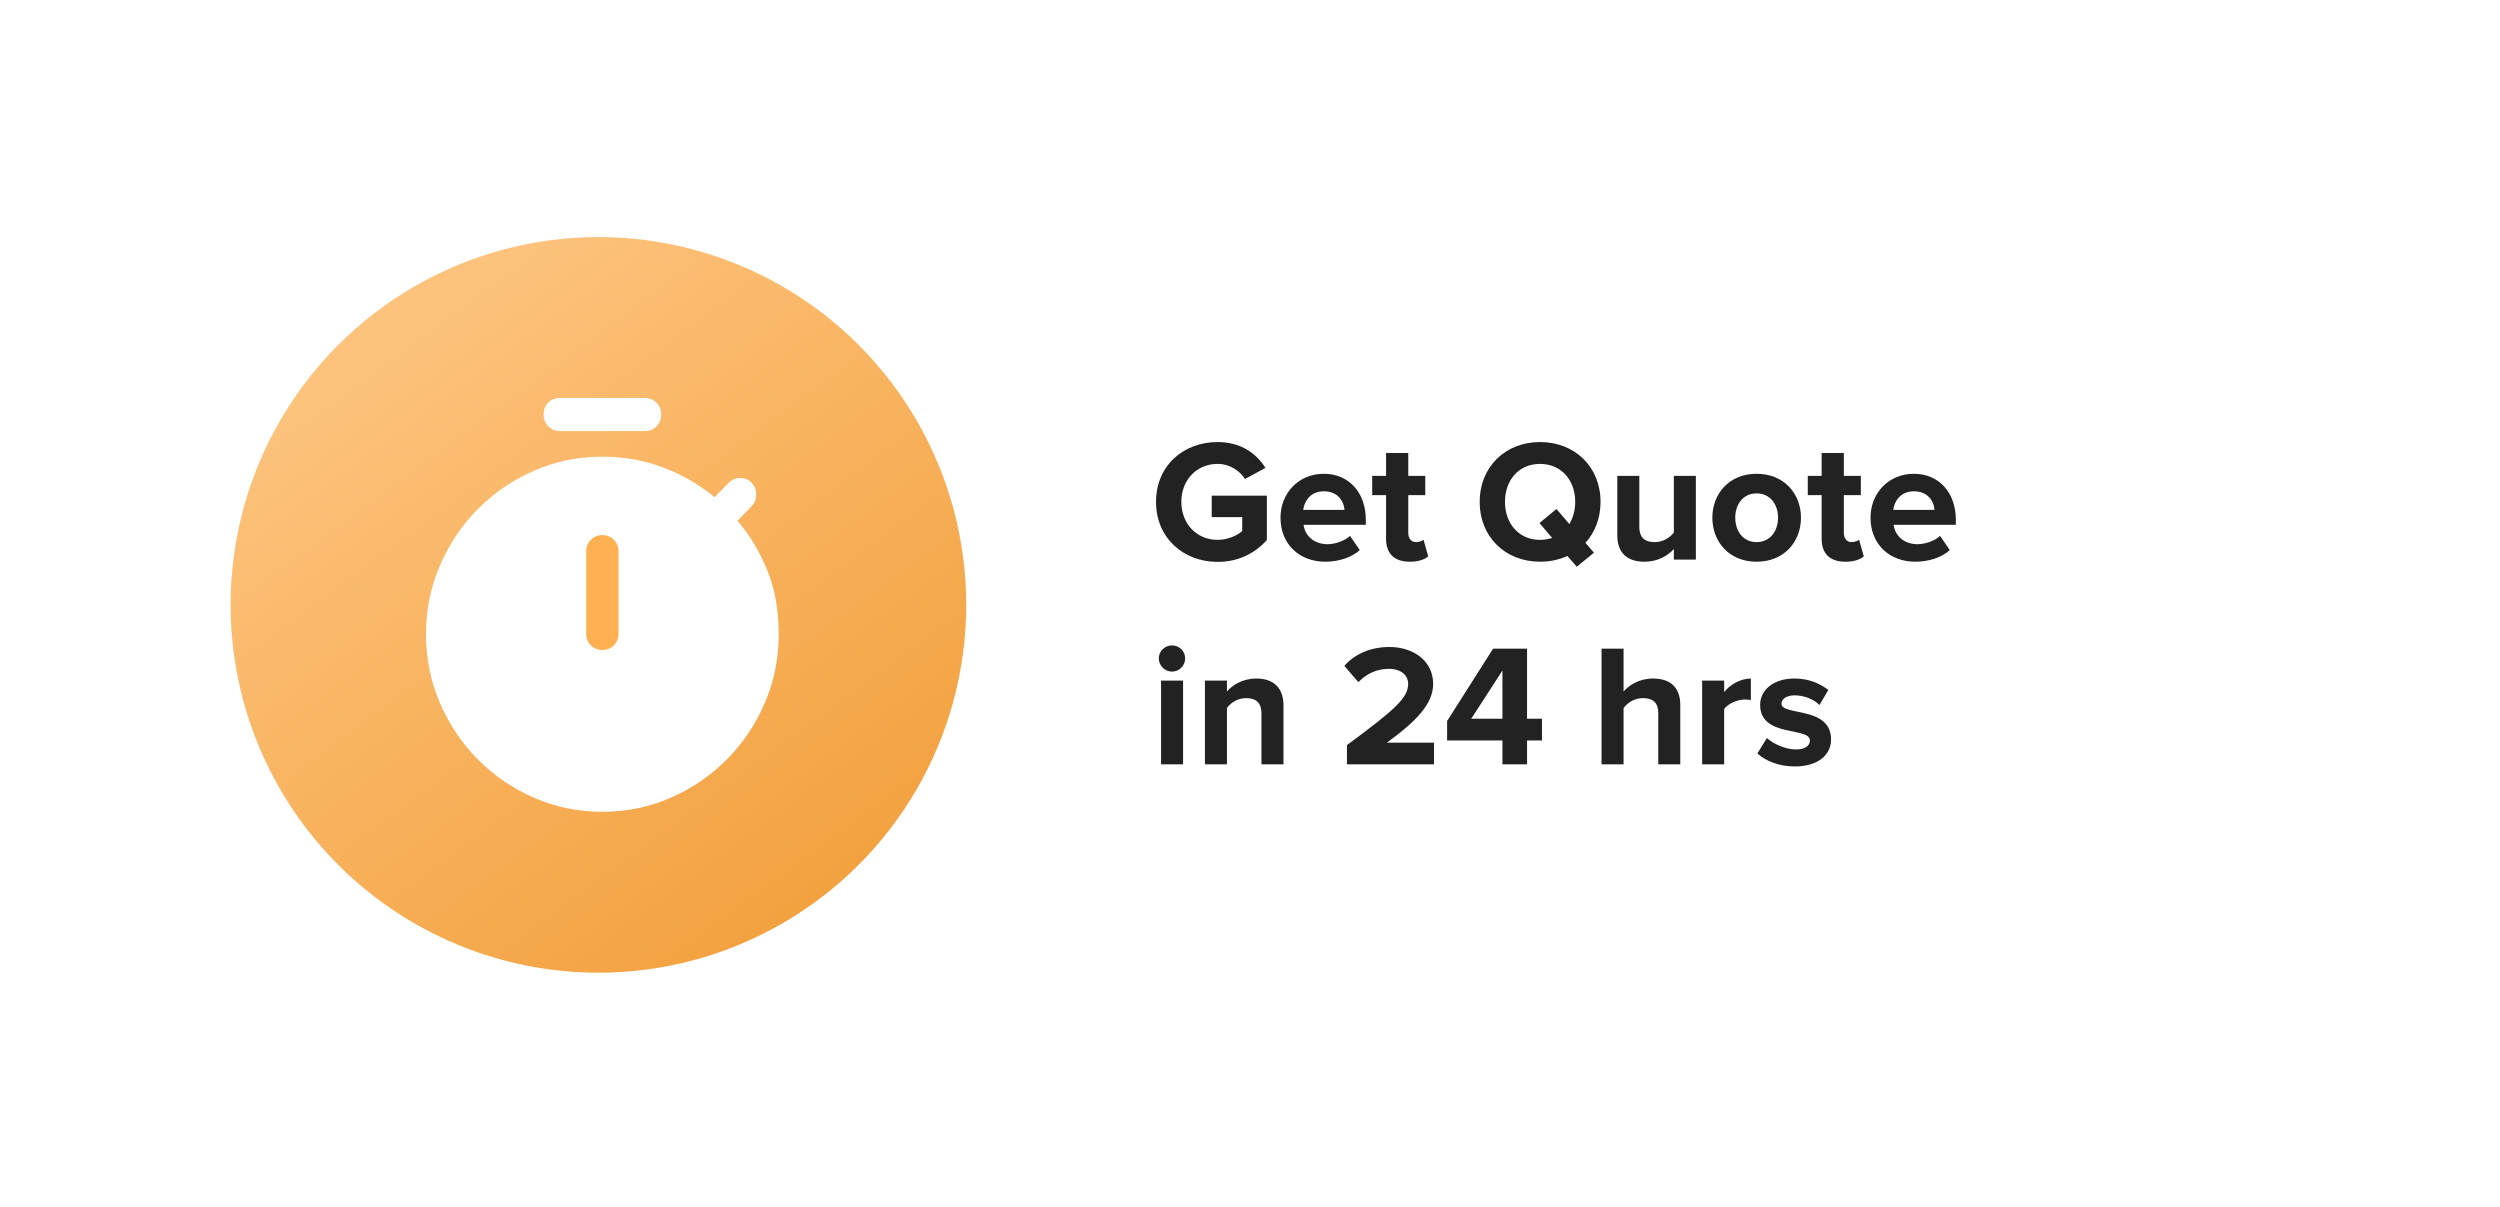 <svg width="232" height="112" viewBox="0 0 232 112" fill="none" xmlns="http://www.w3.org/2000/svg">
<g filter="url(#filter0_d_363_1134)">
<rect x="47" y="22" width="163.2" height="59.733" rx="29.867" fill="white" shape-rendering="crispEdges"/>
<path d="M112.993 47.876C114.94 47.876 116.469 47.071 117.563 45.848V41.728H112.446V43.724H115.278V45.011C114.843 45.413 113.942 45.832 112.993 45.832C111.045 45.832 109.629 44.335 109.629 42.307C109.629 40.28 111.045 38.783 112.993 38.783C114.135 38.783 115.053 39.427 115.535 40.183L117.434 39.153C116.63 37.882 115.23 36.755 112.993 36.755C109.855 36.755 107.28 38.912 107.28 42.307C107.28 45.687 109.855 47.876 112.993 47.876ZM122.982 47.86C124.189 47.86 125.412 47.489 126.185 46.781L125.284 45.462C124.785 45.944 123.867 46.234 123.208 46.234C121.888 46.234 121.099 45.413 120.971 44.432H126.748V43.981C126.748 41.438 125.171 39.7 122.853 39.7C120.488 39.7 118.83 41.519 118.83 43.772C118.83 46.266 120.617 47.86 122.982 47.86ZM124.769 43.048H120.938C121.035 42.275 121.582 41.326 122.853 41.326C124.205 41.326 124.72 42.307 124.769 43.048ZM130.831 47.86C131.684 47.86 132.232 47.634 132.537 47.361L132.103 45.816C131.99 45.928 131.701 46.041 131.395 46.041C130.944 46.041 130.687 45.671 130.687 45.188V41.68H132.264V39.893H130.687V37.769H128.627V39.893H127.339V41.68H128.627V45.735C128.627 47.119 129.399 47.86 130.831 47.86ZM142.914 47.86C143.847 47.86 144.7 47.666 145.456 47.328L146.325 48.326L147.919 47.023L147.13 46.105C148.015 45.14 148.53 43.82 148.53 42.307C148.53 39.073 146.164 36.755 142.914 36.755C139.679 36.755 137.313 39.073 137.313 42.307C137.313 45.542 139.679 47.86 142.914 47.86ZM142.914 45.832C140.934 45.832 139.663 44.303 139.663 42.307C139.663 40.296 140.934 38.783 142.914 38.783C144.893 38.783 146.18 40.296 146.18 42.307C146.18 43.08 145.987 43.788 145.633 44.367L144.442 42.967L142.865 44.271L144.04 45.655C143.686 45.767 143.316 45.832 142.914 45.832ZM157.376 47.666V39.893H155.332V45.156C154.978 45.607 154.35 46.041 153.562 46.041C152.693 46.041 152.129 45.687 152.129 44.609V39.893H150.085V45.413C150.085 46.926 150.89 47.86 152.596 47.86C153.867 47.86 154.801 47.28 155.332 46.685V47.666H157.376ZM163.01 47.86C165.585 47.86 167.13 45.993 167.13 43.772C167.13 41.567 165.585 39.7 163.01 39.7C160.451 39.7 158.906 41.567 158.906 43.772C158.906 45.993 160.451 47.86 163.01 47.86ZM163.01 46.041C161.739 46.041 161.031 44.995 161.031 43.772C161.031 42.565 161.739 41.519 163.01 41.519C164.281 41.519 165.006 42.565 165.006 43.772C165.006 44.995 164.281 46.041 163.01 46.041ZM171.253 47.86C172.106 47.86 172.653 47.634 172.959 47.361L172.525 45.816C172.412 45.928 172.122 46.041 171.817 46.041C171.366 46.041 171.108 45.671 171.108 45.188V41.68H172.686V39.893H171.108V37.769H169.049V39.893H167.761V41.68H169.049V45.735C169.049 47.119 169.821 47.86 171.253 47.86ZM177.737 47.86C178.944 47.86 180.167 47.489 180.94 46.781L180.038 45.462C179.54 45.944 178.622 46.234 177.962 46.234C176.643 46.234 175.854 45.413 175.725 44.432H181.503V43.981C181.503 41.438 179.926 39.7 177.608 39.7C175.243 39.7 173.585 41.519 173.585 43.772C173.585 46.266 175.371 47.86 177.737 47.86ZM179.523 43.048H175.693C175.79 42.275 176.337 41.326 177.608 41.326C178.96 41.326 179.475 42.307 179.523 43.048ZM108.76 58.057C109.436 58.057 109.983 57.509 109.983 56.834C109.983 56.158 109.436 55.627 108.76 55.627C108.1 55.627 107.537 56.158 107.537 56.834C107.537 57.509 108.1 58.057 108.76 58.057ZM109.79 66.666V58.893H107.746V66.666H109.79ZM119.107 66.666V61.179C119.107 59.666 118.286 58.7 116.58 58.7C115.309 58.7 114.36 59.312 113.861 59.907V58.893H111.817V66.666H113.861V61.436C114.199 60.969 114.826 60.519 115.631 60.519C116.5 60.519 117.063 60.889 117.063 61.967V66.666H119.107ZM133.075 66.666V64.655H128.698C131.482 62.627 132.995 61.034 132.995 59.199C132.995 57.059 131.176 55.771 128.891 55.771C127.394 55.771 125.801 56.319 124.755 57.526L126.059 59.038C126.783 58.282 127.716 57.799 128.939 57.799C129.825 57.799 130.677 58.266 130.677 59.199C130.677 60.519 129.39 61.629 124.997 64.88V66.666H133.075ZM141.711 66.666V64.446H143.095V62.434H141.711V55.932H138.557L134.292 62.643V64.446H139.426V66.666H141.711ZM139.426 62.434H136.529L139.426 57.96V62.434ZM155.93 66.666V61.147C155.93 59.634 155.109 58.7 153.404 58.7C152.132 58.7 151.167 59.312 150.668 59.907V55.932H148.624V66.666H150.668V61.436C151.022 60.969 151.649 60.519 152.438 60.519C153.323 60.519 153.886 60.857 153.886 61.935V66.666H155.93ZM160.003 66.666V61.533C160.341 61.034 161.242 60.648 161.918 60.648C162.143 60.648 162.337 60.664 162.481 60.696V58.7C161.516 58.7 160.55 59.264 160.003 59.956V58.893H157.959V66.666H160.003ZM166.559 66.86C168.715 66.86 169.922 65.781 169.922 64.365C169.922 61.227 165.32 62.193 165.32 61.034C165.32 60.599 165.802 60.261 166.543 60.261C167.492 60.261 168.377 60.664 168.844 61.163L169.665 59.763C168.892 59.151 167.846 58.7 166.527 58.7C164.483 58.7 163.34 59.843 163.34 61.147C163.34 64.204 167.959 63.158 167.959 64.446C167.959 64.928 167.54 65.282 166.655 65.282C165.69 65.282 164.531 64.751 163.968 64.22L163.083 65.653C163.903 66.409 165.207 66.86 166.559 66.86Z" fill="#222222"/>
<circle cx="55.532" cy="51.867" r="34.133" fill="url(#paint0_linear_363_1134)"/>
<path d="M51.943 35.733C51.519 35.733 51.163 35.581 50.875 35.276C50.587 34.971 50.443 34.604 50.443 34.177C50.443 33.75 50.587 33.391 50.875 33.102C51.163 32.812 51.519 32.667 51.943 32.667H59.854C60.278 32.667 60.634 32.812 60.922 33.102C61.21 33.391 61.354 33.75 61.354 34.177C61.354 34.635 61.21 35.009 60.922 35.299C60.634 35.588 60.278 35.733 59.854 35.733H51.943ZM55.898 71.067C53.656 71.067 51.541 70.632 49.556 69.763C47.571 68.893 45.836 67.71 44.351 66.215C42.865 64.721 41.691 62.974 40.828 60.975C39.963 58.976 39.531 56.848 39.531 54.59C39.531 52.332 39.963 50.204 40.828 48.206C41.691 46.207 42.865 44.46 44.351 42.965C45.836 41.47 47.571 40.287 49.556 39.417C51.541 38.548 53.656 38.113 55.898 38.113C57.868 38.113 59.732 38.441 61.491 39.097C63.249 39.754 64.855 40.677 66.31 41.867L67.628 40.539C67.932 40.234 68.288 40.082 68.697 40.082C69.106 40.082 69.462 40.234 69.765 40.539C70.038 40.844 70.174 41.21 70.174 41.637C70.174 42.065 70.038 42.416 69.765 42.69L68.447 44.063C69.568 45.375 70.485 46.901 71.197 48.64C71.91 50.379 72.266 52.362 72.266 54.59C72.266 56.848 71.834 58.976 70.969 60.975C70.106 62.974 68.931 64.721 67.446 66.215C65.961 67.71 64.226 68.893 62.24 69.763C60.255 70.632 58.141 71.067 55.898 71.067Z" fill="white"/>
<path d="M56.967 55.617C56.679 55.907 56.323 56.052 55.899 56.052C55.475 56.052 55.119 55.907 54.831 55.617C54.542 55.327 54.398 54.969 54.398 54.541V46.898C54.398 46.471 54.542 46.113 54.831 45.823C55.119 45.533 55.475 45.388 55.899 45.388C56.323 45.388 56.679 45.533 56.967 45.823C57.255 46.113 57.399 46.471 57.399 46.898V54.541C57.399 54.969 57.255 55.327 56.967 55.617Z" fill="#FFB051"/>
</g>
<defs>
<filter id="filter0_d_363_1134" x="0.065" y="0.667" width="231.467" height="110.933" filterUnits="userSpaceOnUse" color-interpolation-filters="sRGB">
<feFlood flood-opacity="0" result="BackgroundImageFix"/>
<feColorMatrix in="SourceAlpha" type="matrix" values="0 0 0 0 0 0 0 0 0 0 0 0 0 0 0 0 0 0 127 0" result="hardAlpha"/>
<feOffset dy="4.267"/>
<feGaussianBlur stdDeviation="10.667"/>
<feComposite in2="hardAlpha" operator="out"/>
<feColorMatrix type="matrix" values="0 0 0 0 0 0 0 0 0 0 0 0 0 0 0 0 0 0 0.1 0"/>
<feBlend mode="normal" in2="BackgroundImageFix" result="effect1_dropShadow_363_1134"/>
<feBlend mode="normal" in="SourceGraphic" in2="effect1_dropShadow_363_1134" result="shape"/>
</filter>
<linearGradient id="paint0_linear_363_1134" x1="22.116" y1="17.733" x2="78.584" y2="94.093" gradientUnits="userSpaceOnUse">
<stop stop-color="#FFB051"/>
<stop offset="0" stop-color="#FFCA8A"/>
<stop offset="1" stop-color="#F19B33"/>
</linearGradient>
</defs>
</svg>

